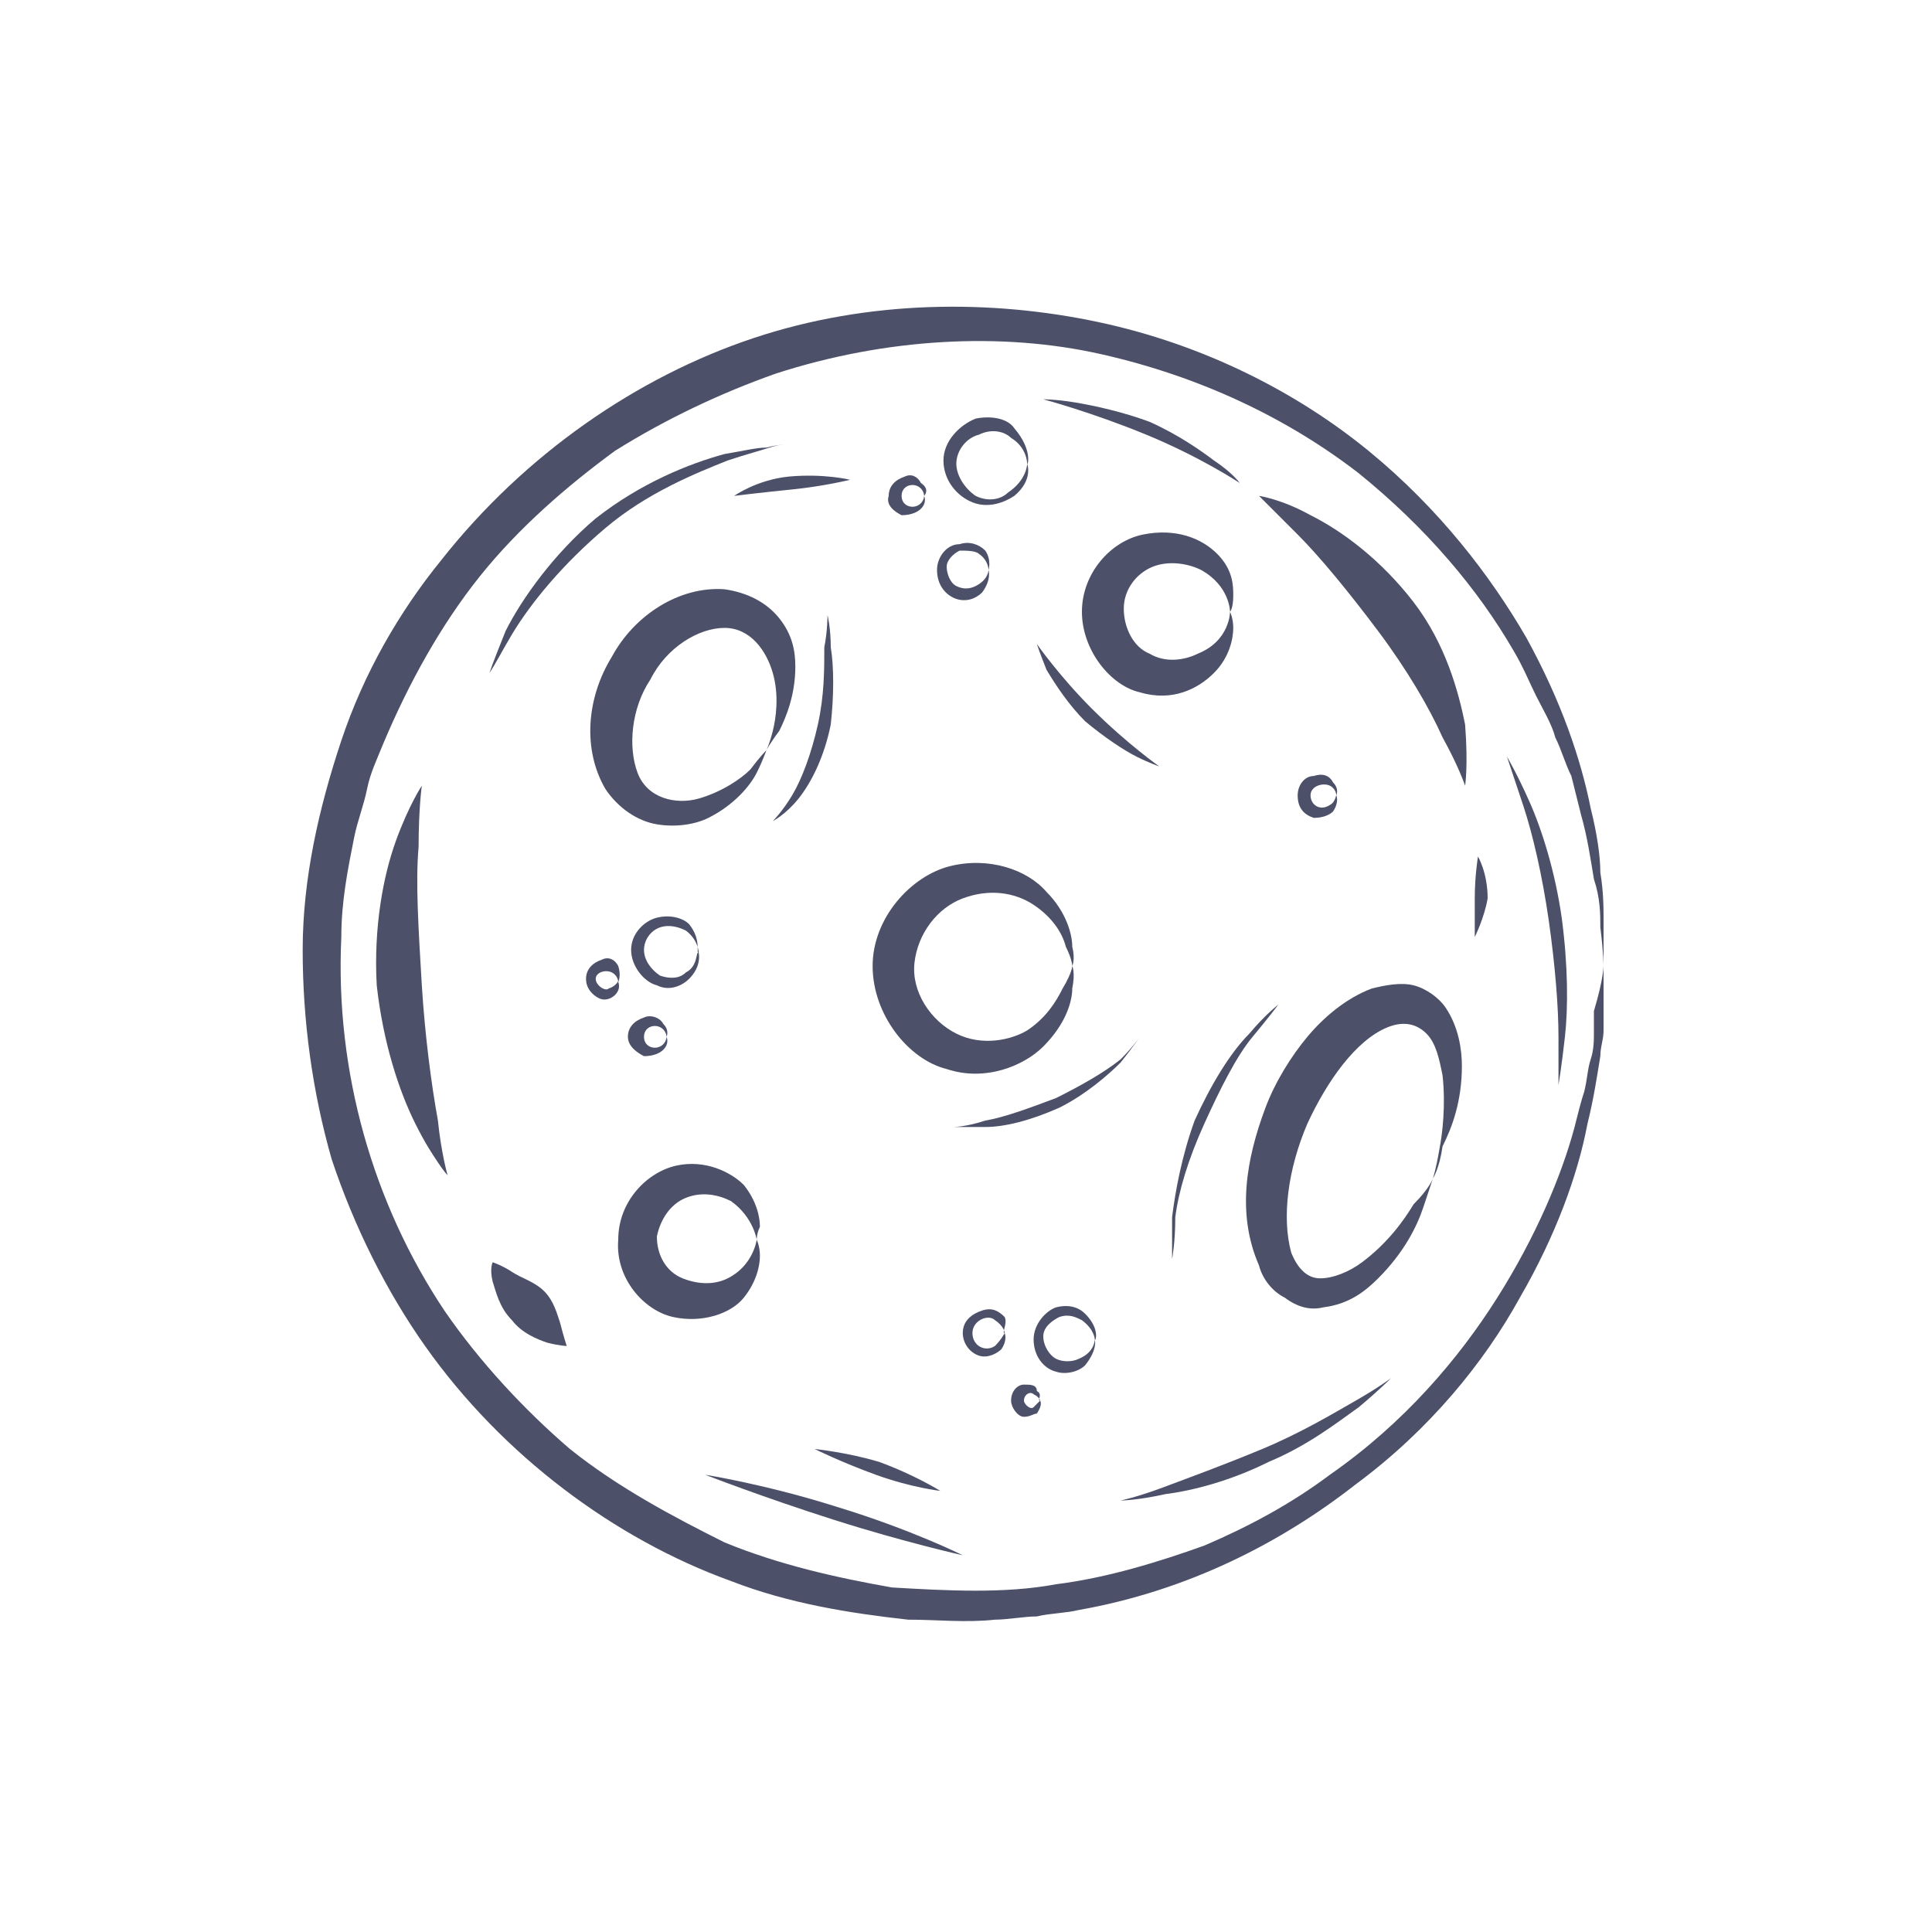 <?xml version="1.0" encoding="utf-8"?>
<!-- Generator: Adobe Illustrator 21.0.0, SVG Export Plug-In . SVG Version: 6.00 Build 0)  -->
<svg version="1.1" id="Layer_1" xmlns="http://www.w3.org/2000/svg" xmlns:xlink="http://www.w3.org/1999/xlink" x="0px" y="0px"
	 viewBox="0 0 60 60" style="enable-background:new 0 0 60 60;" xml:space="preserve">
<style type="text/css">
	.st0{fill:#4C5068;}
</style>
<g>
	<g>
		<g>
			<g>
				<path class="st0" d="M49.8,30c0,0,0-0.4-0.1-1.2c0-0.4,0-0.9-0.2-1.5c-0.1-0.6-0.2-1.3-0.4-2c-0.1-0.4-0.2-0.8-0.3-1.2
					c-0.2-0.4-0.3-0.8-0.5-1.2c-0.1-0.4-0.4-0.9-0.6-1.3c-0.2-0.4-0.4-0.9-0.7-1.4c-1.1-1.9-2.7-3.8-4.8-5.5c-2.2-1.7-4.9-3-8-3.7
					s-6.7-0.5-10.1,0.6c-1.7,0.6-3.4,1.4-5,2.4c-1.5,1.1-3,2.4-4.2,3.9s-2.2,3.3-3,5.2c-0.2,0.5-0.4,0.9-0.5,1.4s-0.3,1-0.4,1.5
					c-0.2,1-0.4,2-0.4,3.1c-0.2,4.2,1,8.3,3.2,11.6c1.1,1.6,2.5,3.1,3.9,4.3c1.5,1.2,3.2,2.1,4.8,2.9c1.7,0.7,3.5,1.1,5.2,1.4
					c1.7,0.1,3.5,0.2,5.1-0.1c1.6-0.2,3.2-0.7,4.6-1.2c1.4-0.6,2.7-1.3,3.9-2.2c2.3-1.6,4-3.6,5.2-5.5s2-3.8,2.4-5.3
					c0.1-0.4,0.2-0.8,0.3-1.1c0.1-0.4,0.1-0.7,0.2-1c0.1-0.3,0.1-0.6,0.1-0.8c0-0.3,0-0.5,0-0.7C49.8,30.4,49.8,30,49.8,30
					s0,0.4,0,1.3c0,0.2,0,0.4,0,0.7c0,0.3-0.1,0.5-0.1,0.8c-0.1,0.6-0.2,1.3-0.4,2.1c-0.3,1.6-1,3.5-2.1,5.4c-1.1,2-2.8,4.1-5.1,5.8
					c-2.3,1.8-5.2,3.3-8.6,3.9c-0.4,0.1-0.9,0.1-1.3,0.2c-0.4,0-0.9,0.1-1.3,0.1c-0.9,0.1-1.8,0-2.7,0c-1.8-0.2-3.7-0.5-5.5-1.2
					c-3.6-1.3-7.1-3.9-9.5-7.3C12,40.1,11,38.1,10.3,36c-0.6-2.1-0.9-4.3-0.9-6.5s0.5-4.4,1.2-6.5s1.8-4,3.1-5.6
					c2.6-3.3,6.1-5.7,9.7-6.9s7.4-1.2,10.7-0.5s6.2,2.2,8.4,4s3.8,3.9,4.9,5.8c1.1,2,1.7,3.8,2,5.3c0.2,0.8,0.3,1.5,0.3,2
					c0.1,0.6,0.1,1.1,0.1,1.5C49.8,29.6,49.8,30,49.8,30z"/>
			</g>
		</g>
	</g>
	<g>
		<g>
			<g>
				<path class="st0" d="M23.8,23.3c0,0,0.1-0.2,0.2-0.6s0.2-1.1,0-1.8c-0.2-0.7-0.7-1.4-1.5-1.4s-1.8,0.6-2.3,1.6
					c-0.6,0.9-0.7,2.1-0.4,2.9c0.3,0.8,1.2,1,1.9,0.8c0.7-0.2,1.3-0.6,1.6-0.9C23.6,23.5,23.8,23.3,23.8,23.3s-0.1,0.3-0.3,0.7
					c-0.2,0.4-0.7,1-1.5,1.4c-0.4,0.2-1,0.3-1.6,0.2c-0.6-0.1-1.2-0.5-1.6-1.1c-0.7-1.2-0.6-2.8,0.2-4.1c0.7-1.3,2.1-2.2,3.5-2.1
					c0.7,0.1,1.3,0.4,1.7,0.9c0.4,0.5,0.5,1,0.5,1.5c0,0.9-0.3,1.6-0.5,2C23.9,23.1,23.8,23.3,23.8,23.3z"/>
			</g>
		</g>
	</g>
	<g>
		<g>
			<g>
				<path class="st0" d="M44.5,36.6c0,0,0.1-0.3,0.2-0.9c0.1-0.5,0.2-1.4,0.1-2.3c-0.1-0.5-0.2-1-0.5-1.3s-0.7-0.4-1.2-0.2
					c-1,0.4-1.9,1.7-2.5,3c-0.6,1.4-0.8,2.9-0.5,4c0.2,0.5,0.5,0.8,0.9,0.8s0.9-0.2,1.3-0.5c0.8-0.6,1.3-1.3,1.6-1.8
					C44.4,36.9,44.5,36.6,44.5,36.6s-0.1,0.3-0.3,0.9c-0.2,0.6-0.6,1.4-1.4,2.2c-0.4,0.4-0.9,0.8-1.7,0.9c-0.4,0.1-0.8,0-1.2-0.3
					c-0.4-0.2-0.7-0.6-0.8-1c-0.7-1.6-0.4-3.3,0.2-4.9c0.3-0.8,0.8-1.6,1.3-2.2c0.5-0.6,1.2-1.2,2-1.5c0.4-0.1,0.9-0.2,1.3-0.1
					c0.4,0.1,0.8,0.4,1,0.7c0.4,0.6,0.5,1.3,0.5,1.8c0,1.1-0.3,1.9-0.6,2.5C44.7,36.3,44.5,36.6,44.5,36.6z"/>
			</g>
		</g>
	</g>
	<g>
		<g>
			<g>
				<path class="st0" d="M23.5,38.5c0,0-0.1-0.7-0.8-1.2c-0.4-0.2-0.9-0.3-1.4-0.1s-0.8,0.7-0.9,1.2c0,0.6,0.3,1.1,0.8,1.3
					s1,0.2,1.4,0C23.4,39.3,23.5,38.5,23.5,38.5s0.1,0.2,0.1,0.5s-0.1,0.8-0.5,1.3s-1.3,0.8-2.2,0.6c-0.9-0.2-1.8-1.2-1.7-2.4
					c0-1.2,0.9-2.1,1.8-2.3s1.7,0.2,2.1,0.6c0.4,0.5,0.5,1,0.5,1.3C23.5,38.3,23.5,38.5,23.5,38.5z"/>
			</g>
		</g>
	</g>
	<g>
		<g>
			<g>
				<path class="st0" d="M33.3,30c0,0,0-0.2-0.2-0.6c-0.1-0.4-0.4-0.9-1-1.3c-0.6-0.4-1.4-0.5-2.2-0.2c-0.8,0.3-1.4,1.1-1.5,2
					s0.5,1.8,1.3,2.2c0.8,0.4,1.7,0.2,2.2-0.1c0.6-0.4,0.9-0.9,1.1-1.3C33.3,30.2,33.3,30,33.3,30s0.1,0.2,0,0.7
					c0,0.4-0.2,1.1-0.9,1.8c-0.6,0.6-1.8,1.1-3,0.7c-1.2-0.3-2.3-1.7-2.3-3.2s1.2-2.8,2.4-3.1c1.2-0.3,2.4,0.1,3,0.8
					c0.6,0.6,0.8,1.3,0.8,1.7C33.4,29.8,33.3,30,33.3,30z"/>
			</g>
		</g>
	</g>
	<g>
		<g>
			<g>
				<path class="st0" d="M38.2,19c0,0,0-0.8-0.9-1.3c-0.4-0.2-1-0.3-1.5-0.1c-0.5,0.2-0.9,0.7-0.9,1.3c0,0.6,0.3,1.2,0.8,1.4
					c0.5,0.3,1.1,0.2,1.5,0C38.2,19.9,38.2,19,38.2,19s0.1,0.2,0.1,0.5s-0.1,0.9-0.6,1.4s-1.3,0.9-2.3,0.6c-0.9-0.2-1.8-1.3-1.8-2.5
					s0.9-2.2,1.9-2.4c1-0.2,1.8,0.1,2.3,0.6s0.5,1,0.5,1.3C38.3,18.9,38.2,19,38.2,19z"/>
			</g>
		</g>
	</g>
	<g>
		<g>
			<g>
				<path class="st0" d="M13.9,36.5c0,0-0.1-0.1-0.3-0.4c-0.2-0.3-0.4-0.6-0.7-1.2c-0.5-1-1-2.5-1.2-4.3c-0.1-1.8,0.2-3.4,0.6-4.5
					c0.4-1.1,0.8-1.7,0.8-1.7S13,25.1,13,26.3c-0.1,1.1,0,2.6,0.1,4.3c0.1,1.6,0.3,3.1,0.5,4.2C13.7,35.8,13.9,36.5,13.9,36.5z"/>
			</g>
		</g>
	</g>
	<g>
		<g>
			<g>
				<path class="st0" d="M17.6,41.8c0,0-0.2,0-0.6-0.1c-0.3-0.1-0.8-0.3-1.1-0.7c-0.4-0.4-0.5-0.9-0.6-1.2c-0.1-0.4,0-0.6,0-0.6
					s0.3,0.1,0.6,0.3c0.3,0.2,0.7,0.3,1,0.6s0.4,0.7,0.5,1C17.5,41.5,17.6,41.8,17.6,41.8z"/>
			</g>
		</g>
	</g>
	<g>
		<g>
			<g>
				<path class="st0" d="M45.5,24.4c0,0-0.2-0.6-0.7-1.5c-0.4-0.9-1.1-2.1-2-3.3c-0.9-1.2-1.8-2.3-2.5-3c-0.7-0.7-1.2-1.2-1.2-1.2
					s0.7,0.1,1.6,0.6c1,0.5,2.2,1.4,3.2,2.7c1,1.3,1.4,2.8,1.6,3.8C45.6,23.8,45.5,24.4,45.5,24.4z"/>
			</g>
		</g>
	</g>
	<g>
		<g>
			<g>
				<path class="st0" d="M45.8,29.1c0,0,0-0.6,0-1.2c0-0.7,0.1-1.3,0.1-1.3s0.3,0.5,0.3,1.3C46.1,28.5,45.8,29.1,45.8,29.1z"/>
			</g>
		</g>
	</g>
	<g>
		<g>
			<g>
				<path class="st0" d="M32.3,43.5c0,0,0-0.1-0.2-0.2c-0.1-0.1-0.3,0-0.3,0.2c0,0.1,0.2,0.3,0.3,0.2C32.2,43.6,32.3,43.5,32.3,43.5
					s0.1,0.1-0.1,0.4c-0.1,0-0.2,0.1-0.4,0.1s-0.4-0.3-0.4-0.5c0-0.3,0.2-0.5,0.4-0.5c0.2,0,0.4,0,0.4,0.2
					C32.4,43.3,32.2,43.5,32.3,43.5z"/>
			</g>
		</g>
	</g>
	<g>
		<g>
			<g>
				<path class="st0" d="M34,41.6c0,0,0-0.3-0.4-0.6c-0.2-0.1-0.4-0.2-0.7-0.1c-0.2,0.1-0.5,0.3-0.5,0.6s0.2,0.6,0.4,0.7
					c0.2,0.1,0.5,0.1,0.7,0C34,42,34,41.6,34,41.6s0.1,0.3-0.3,0.8c-0.2,0.2-0.6,0.3-0.9,0.2c-0.4-0.1-0.7-0.5-0.7-1s0.4-0.9,0.7-1
					c0.4-0.1,0.7,0,0.9,0.2C34.2,41.3,34,41.7,34,41.6z"/>
			</g>
		</g>
	</g>
	<g>
		<g>
			<g>
				<path class="st0" d="M31.2,41.4c0,0,0-0.2-0.3-0.4c-0.2-0.2-0.7,0-0.7,0.4s0.4,0.6,0.7,0.4C31.1,41.6,31.2,41.4,31.2,41.4
					s0.1,0.2-0.1,0.5c-0.1,0.1-0.4,0.3-0.7,0.2c-0.3-0.1-0.5-0.4-0.5-0.7c0-0.4,0.3-0.6,0.6-0.7c0.3-0.1,0.5,0,0.7,0.2
					C31.3,41.1,31.1,41.4,31.2,41.4z"/>
			</g>
		</g>
	</g>
	<g>
		<g>
			<g>
				<path class="st0" d="M19.2,30.5c0,0,0-0.2-0.2-0.3c-0.2-0.1-0.5,0-0.5,0.2s0.3,0.4,0.4,0.3C19.2,30.6,19.2,30.4,19.2,30.5
					c0,0,0.1,0.2-0.1,0.4C19,31,18.8,31.1,18.6,31c-0.2-0.1-0.4-0.3-0.4-0.6c0-0.3,0.2-0.5,0.5-0.6c0.2-0.1,0.4,0,0.5,0.2
					C19.3,30.3,19.2,30.5,19.2,30.5z"/>
			</g>
		</g>
	</g>
	<g>
		<g>
			<g>
				<path class="st0" d="M21.7,29.6c0,0,0-0.4-0.4-0.7c-0.2-0.1-0.5-0.2-0.8-0.1S20,29.2,20,29.5c0,0.3,0.2,0.6,0.5,0.8
					c0.3,0.1,0.6,0.1,0.8-0.1C21.7,30,21.6,29.5,21.7,29.6c0,0,0.1,0.4-0.3,0.8c-0.2,0.2-0.6,0.4-1,0.2c-0.4-0.1-0.8-0.6-0.8-1.1
					s0.4-0.9,0.8-1s0.8,0,1,0.2C21.8,29.2,21.6,29.6,21.7,29.6z"/>
			</g>
		</g>
	</g>
	<g>
		<g>
			<g>
				<path class="st0" d="M20.7,32.2c0,0,0-0.2-0.2-0.3c-0.2-0.1-0.5,0-0.5,0.3s0.3,0.4,0.5,0.3C20.7,32.4,20.7,32.2,20.7,32.2
					s0.1,0.2-0.1,0.4c-0.1,0.1-0.3,0.2-0.6,0.2c-0.2-0.1-0.5-0.3-0.5-0.6s0.2-0.5,0.5-0.6c0.2-0.1,0.5,0,0.6,0.2
					C20.8,32,20.7,32.2,20.7,32.2z"/>
			</g>
		</g>
	</g>
	<g>
		<g>
			<g>
				<path class="st0" d="M28.7,15.4c0,0,0-0.2-0.2-0.3s-0.5,0-0.5,0.3s0.3,0.4,0.5,0.3S28.7,15.4,28.7,15.4s0.1,0.2-0.1,0.4
					C28.5,15.9,28.3,16,28,16c-0.2-0.1-0.5-0.3-0.4-0.6c0-0.3,0.2-0.5,0.5-0.6c0.2-0.1,0.4,0,0.5,0.2C28.9,15.2,28.7,15.4,28.7,15.4
					z"/>
			</g>
		</g>
	</g>
	<g>
		<g>
			<g>
				<path class="st0" d="M31.9,14.4c0,0,0-0.5-0.5-0.8c-0.2-0.2-0.6-0.3-1-0.1c-0.4,0.1-0.7,0.5-0.7,0.9s0.3,0.8,0.6,1
					c0.4,0.2,0.8,0.1,1-0.1C31.9,14.9,31.9,14.4,31.9,14.4s0.2,0.5-0.4,1c-0.3,0.2-0.8,0.4-1.3,0.2s-0.9-0.7-0.9-1.3s0.5-1.1,1-1.3
					c0.5-0.1,1,0,1.2,0.3C32.1,14,31.9,14.5,31.9,14.4z"/>
			</g>
		</g>
	</g>
	<g>
		<g>
			<g>
				<path class="st0" d="M30.7,17.7c0,0,0-0.3-0.3-0.5c-0.1-0.1-0.4-0.1-0.6-0.1c-0.2,0.1-0.4,0.3-0.4,0.5s0.1,0.5,0.3,0.6
					c0.2,0.1,0.4,0.1,0.6,0C30.7,18,30.7,17.7,30.7,17.7s0.1,0.3-0.2,0.7c-0.2,0.2-0.5,0.3-0.8,0.2c-0.3-0.1-0.6-0.4-0.6-0.9
					c0-0.4,0.3-0.8,0.7-0.8c0.3-0.1,0.6,0,0.8,0.2C30.8,17.4,30.7,17.7,30.7,17.7z"/>
			</g>
		</g>
	</g>
	<g>
		<g>
			<g>
				<path class="st0" d="M41.5,24.7c0,0,0-0.2-0.2-0.3c-0.2-0.1-0.6,0-0.6,0.3s0.3,0.5,0.6,0.3C41.5,24.9,41.5,24.6,41.5,24.7
					c0,0,0.1,0.2-0.1,0.5c-0.1,0.1-0.3,0.2-0.6,0.2c-0.3-0.1-0.5-0.3-0.5-0.7c0-0.3,0.2-0.6,0.5-0.6c0.3-0.1,0.5,0,0.6,0.2
					C41.6,24.5,41.5,24.7,41.5,24.7z"/>
			</g>
		</g>
	</g>
	<g>
		<g>
			<g>
				<path class="st0" d="M24.4,13.8c0,0-0.2,0-0.5,0.1s-0.7,0.2-1.3,0.4c-1,0.4-2.5,1-3.8,2.1s-2.3,2.3-2.9,3.3
					c-0.3,0.5-0.5,0.9-0.7,1.2c-0.1,0.3-0.2,0.5-0.2,0.5s0.1-0.2,0.2-0.5c0.1-0.3,0.3-0.8,0.5-1.3c0.5-1,1.5-2.4,2.8-3.5
					c1.4-1.1,2.9-1.7,4-2c0.6-0.1,1-0.2,1.3-0.2C24.2,13.8,24.4,13.8,24.4,13.8z"/>
			</g>
		</g>
	</g>
	<g>
		<g>
			<g>
				<path class="st0" d="M26.4,14.9c0,0-0.8,0.2-1.8,0.3s-1.8,0.2-1.8,0.2s0.7-0.5,1.7-0.6C25.6,14.7,26.4,14.9,26.4,14.9z"/>
			</g>
		</g>
	</g>
	<g>
		<g>
			<g>
				<path class="st0" d="M43.2,42.8c0,0-0.4,0.4-1,0.9c-0.7,0.5-1.6,1.2-2.8,1.7c-1.2,0.6-2.4,0.9-3.2,1c-0.9,0.2-1.4,0.2-1.4,0.2
					s0.5-0.1,1.3-0.4c0.8-0.3,1.9-0.7,3.1-1.2c1.2-0.5,2.2-1.1,2.9-1.5S43.2,42.8,43.2,42.8z"/>
			</g>
		</g>
	</g>
	<g>
		<g>
			<g>
				<path class="st0" d="M29.9,48.3c0,0-1.8-0.4-4-1.1c-2.2-0.7-4-1.4-4-1.4s1.9,0.3,4.1,1C28.3,47.5,29.9,48.3,29.9,48.3z"/>
			</g>
		</g>
	</g>
	<g>
		<g>
			<g>
				<path class="st0" d="M29.2,46.3c0,0-0.9-0.1-2-0.5S25.3,45,25.3,45s1,0.1,2,0.4C28.4,45.8,29.2,46.3,29.2,46.3z"/>
			</g>
		</g>
	</g>
	<g>
		<g>
			<g>
				<path class="st0" d="M35.4,32.2c0,0-0.2,0.3-0.6,0.8c-0.4,0.4-1.1,1-1.9,1.4C32,34.8,31.2,35,30.6,35c-0.6,0-1,0-1,0
					s0.4,0,1-0.2c0.6-0.1,1.4-0.4,2.2-0.7c0.8-0.4,1.5-0.8,2-1.2C35.2,32.5,35.4,32.2,35.4,32.2z"/>
			</g>
		</g>
	</g>
	<g>
		<g>
			<g>
				<path class="st0" d="M36.4,39.1c0,0,0-0.5,0-1.3c0.1-0.8,0.3-1.9,0.7-3c0.5-1.1,1.1-2.1,1.7-2.7c0.5-0.6,0.9-0.9,0.9-0.9
					s-0.3,0.4-0.8,1s-1,1.6-1.5,2.7c-0.5,1.1-0.8,2.1-0.9,2.9C36.5,38.6,36.4,39.1,36.4,39.1z"/>
			</g>
		</g>
	</g>
	<g>
		<g>
			<g>
				<path class="st0" d="M25.7,19.1c0,0,0.1,0.4,0.1,1c0.1,0.6,0.1,1.5,0,2.4c-0.2,1-0.6,1.8-1,2.3S24,25.5,24,25.5s0.3-0.3,0.6-0.8
					c0.3-0.5,0.6-1.3,0.8-2.2c0.2-0.9,0.2-1.7,0.2-2.4C25.7,19.6,25.7,19.1,25.7,19.1z"/>
			</g>
		</g>
	</g>
	<g>
		<g>
			<g>
				<path class="st0" d="M36,23.8c0,0-0.3-0.1-0.7-0.3c-0.4-0.2-1-0.6-1.6-1.1c-0.5-0.5-0.9-1.1-1.2-1.6c-0.2-0.5-0.3-0.8-0.3-0.8
					s0.7,1,1.7,2C35,23.1,36,23.8,36,23.8z"/>
			</g>
		</g>
	</g>
	<g>
		<g>
			<g>
				<path class="st0" d="M48.4,33.7c0,0,0-0.6,0-1.5c0-0.9-0.1-2.2-0.3-3.6s-0.5-2.7-0.8-3.6s-0.5-1.5-0.5-1.5s0.3,0.5,0.7,1.4
					s0.8,2.2,1,3.6c0.2,1.5,0.2,2.8,0.1,3.7C48.5,33.1,48.4,33.7,48.4,33.7z"/>
			</g>
		</g>
	</g>
	<g>
		<g>
			<g>
				<path class="st0" d="M38.5,15c0,0-1.2-0.8-2.9-1.5s-3.2-1.1-3.2-1.1s0.4,0,1,0.1s1.5,0.3,2.3,0.6c0.9,0.4,1.6,0.9,2,1.2
					C38.3,14.7,38.5,15,38.5,15z"/>
			</g>
		</g>
	</g>
</g>
</svg>

